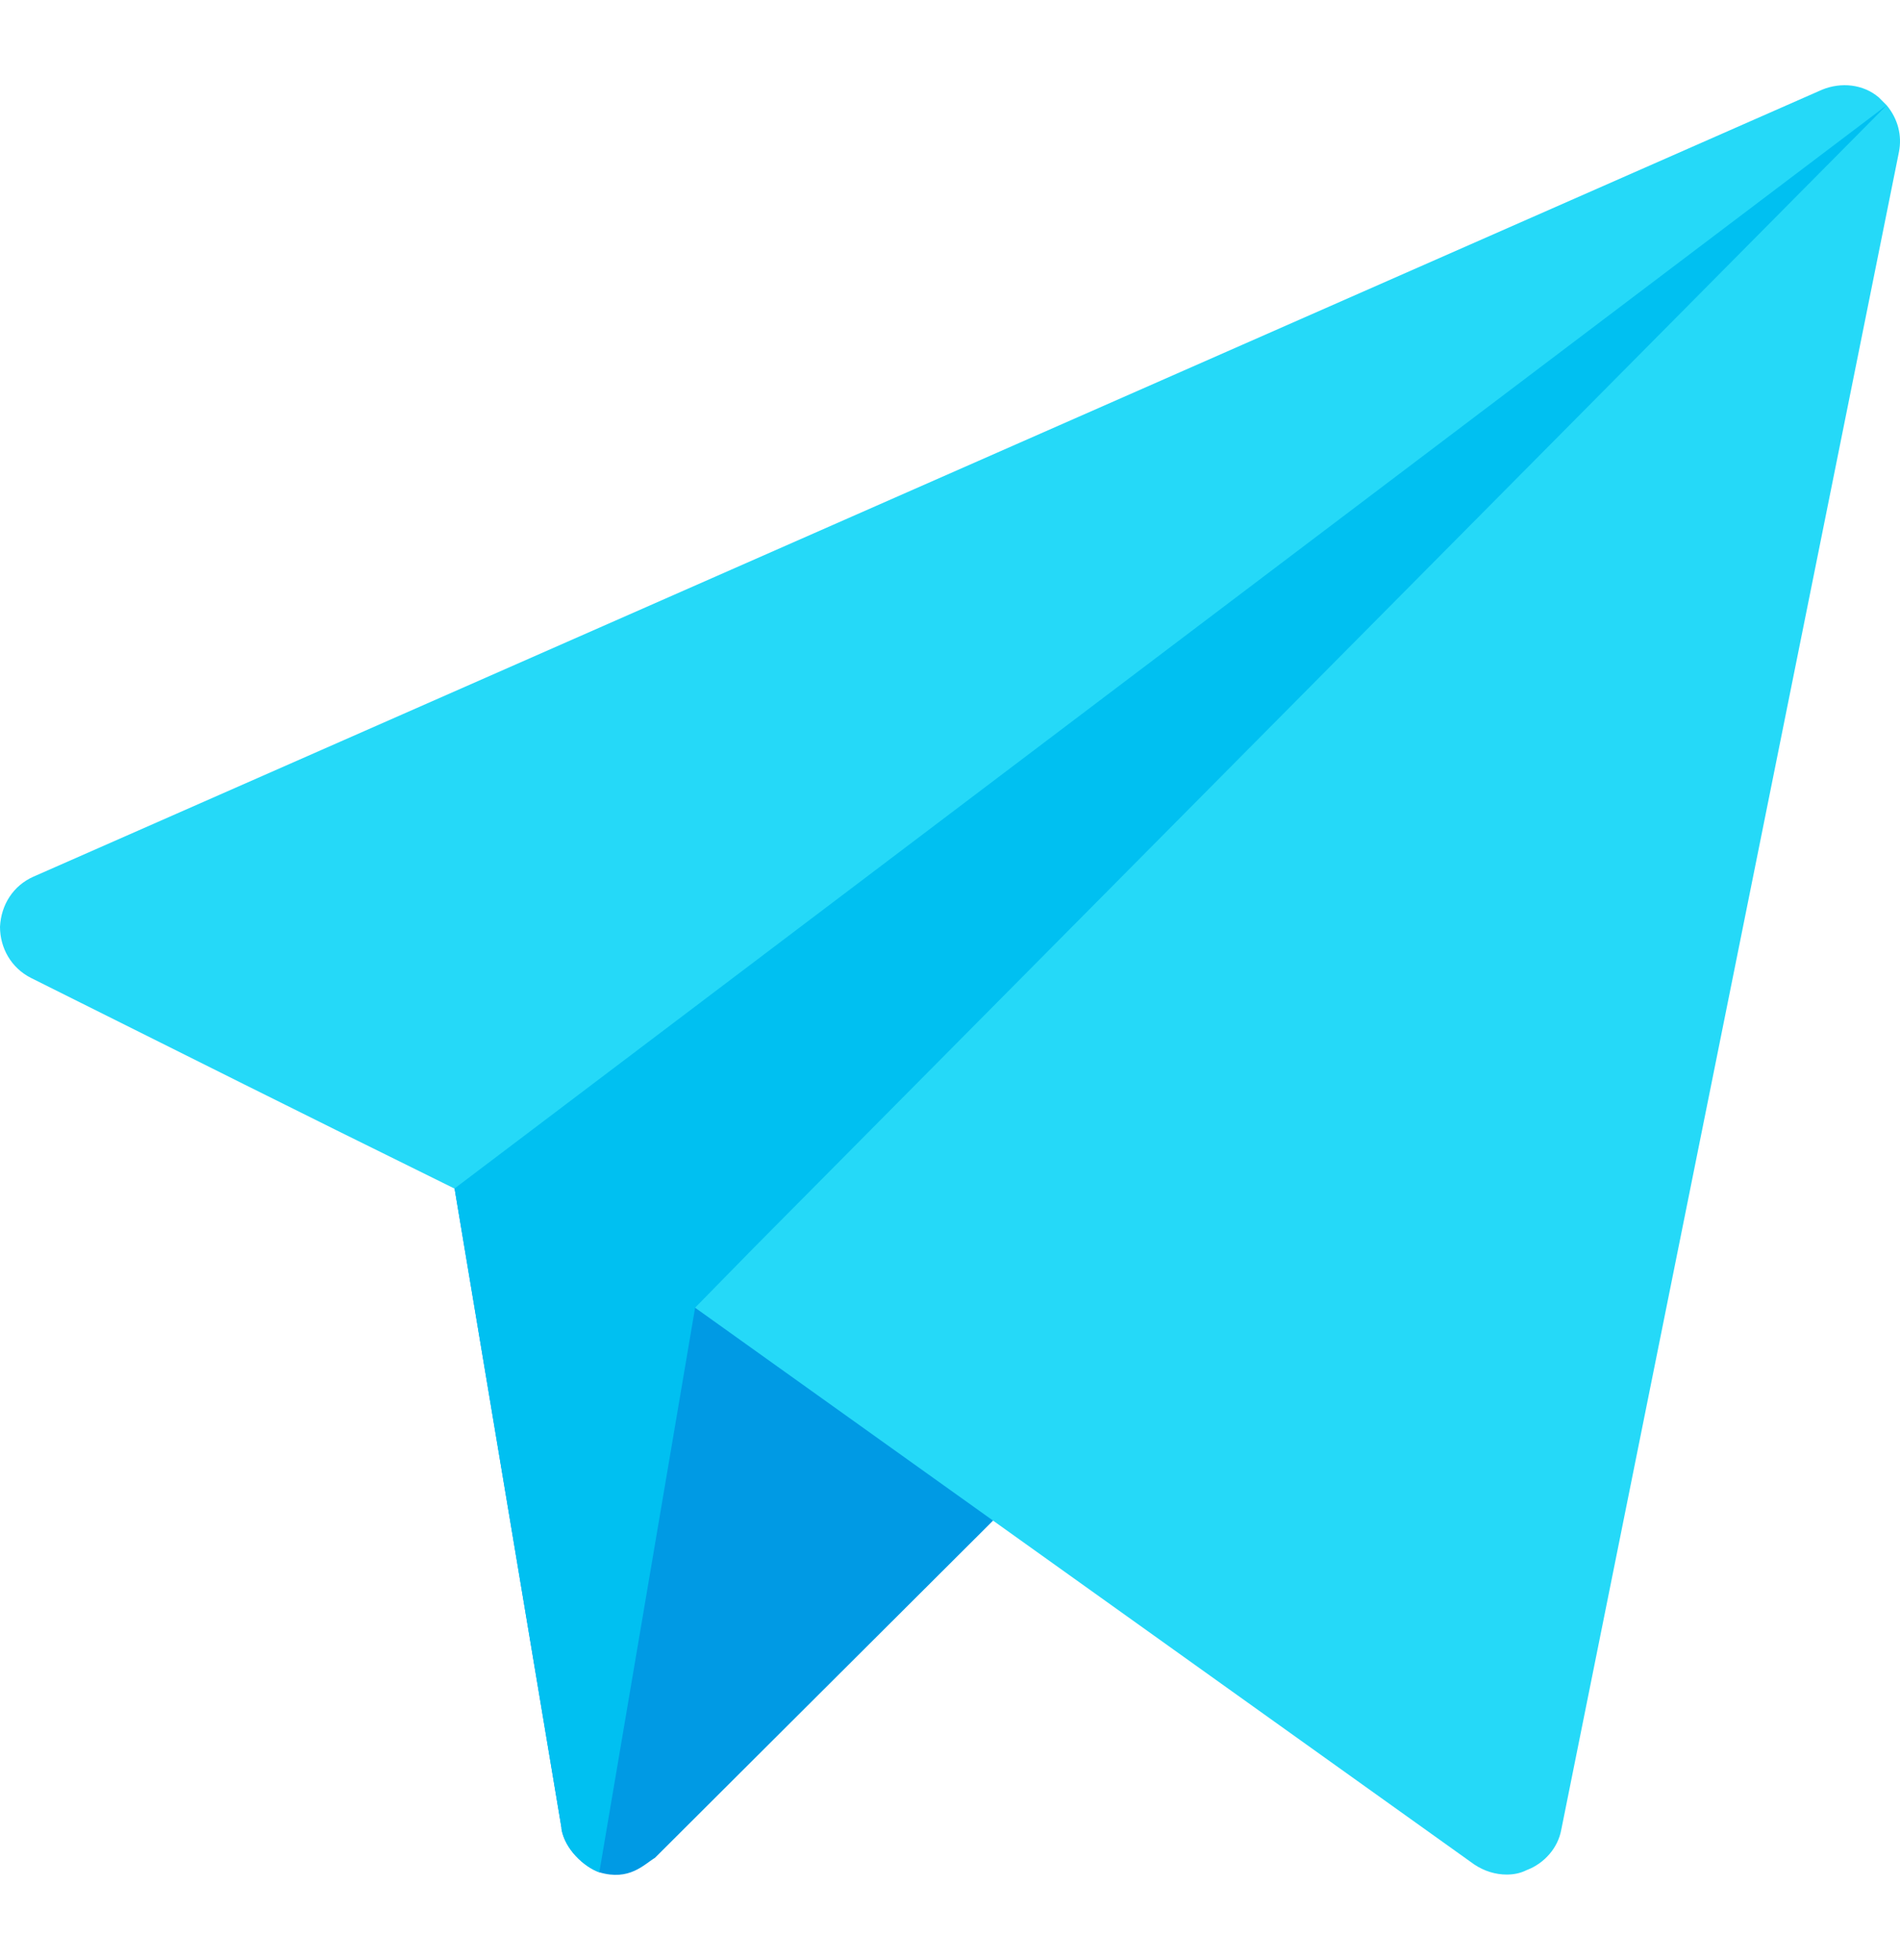 <svg width="32" height="33" viewBox="0 0 32 33" fill="none" xmlns="http://www.w3.org/2000/svg">
<g clip-path="url(#clip0_465_13984)">
<path d="M17.294 25.034L11.031 31.278C10.844 31.391 10.6 31.672 10.094 31.522C9.831 31.428 9.512 31.128 9.456 30.791V30.772L7.656 20.009L9.119 18.903C9.308 19.014 12.922 21.134 12.7 21.003L17.294 23.703C17.65 24.078 17.65 24.66 17.294 25.034Z" fill="#009AE4"/>
<path d="M31.982 2.56L26.294 30.81C26.238 31.11 26.012 31.372 25.712 31.485C25.6 31.541 25.488 31.56 25.375 31.56C25.188 31.56 25 31.503 24.831 31.391C24.643 31.256 10.827 21.388 11.706 22.016C3.341 17.872 7.705 20.05 0.525 16.466C0.188 16.297 0 15.96 0 15.603C0.019 15.228 0.225 14.91 0.562 14.76L30.688 1.51C31.007 1.379 31.382 1.416 31.644 1.641C31.682 1.679 31.738 1.735 31.776 1.773C31.963 1.998 32.038 2.279 31.982 2.56Z" fill="#25D9F8"/>
<path d="M31.776 1.772L12.7 21.003L11.707 22.016L10.094 31.522C9.832 31.428 9.513 31.128 9.457 30.791V30.772L7.656 20.009L9.119 18.903L31.776 1.772Z" fill="#00C0F1"/>
</g>
<defs>
<clipPath id="clip0_465_13984">
<rect width="32" height="32" fill="white" transform="translate(0 0.5)"/>
</clipPath>
</defs>
</svg>
